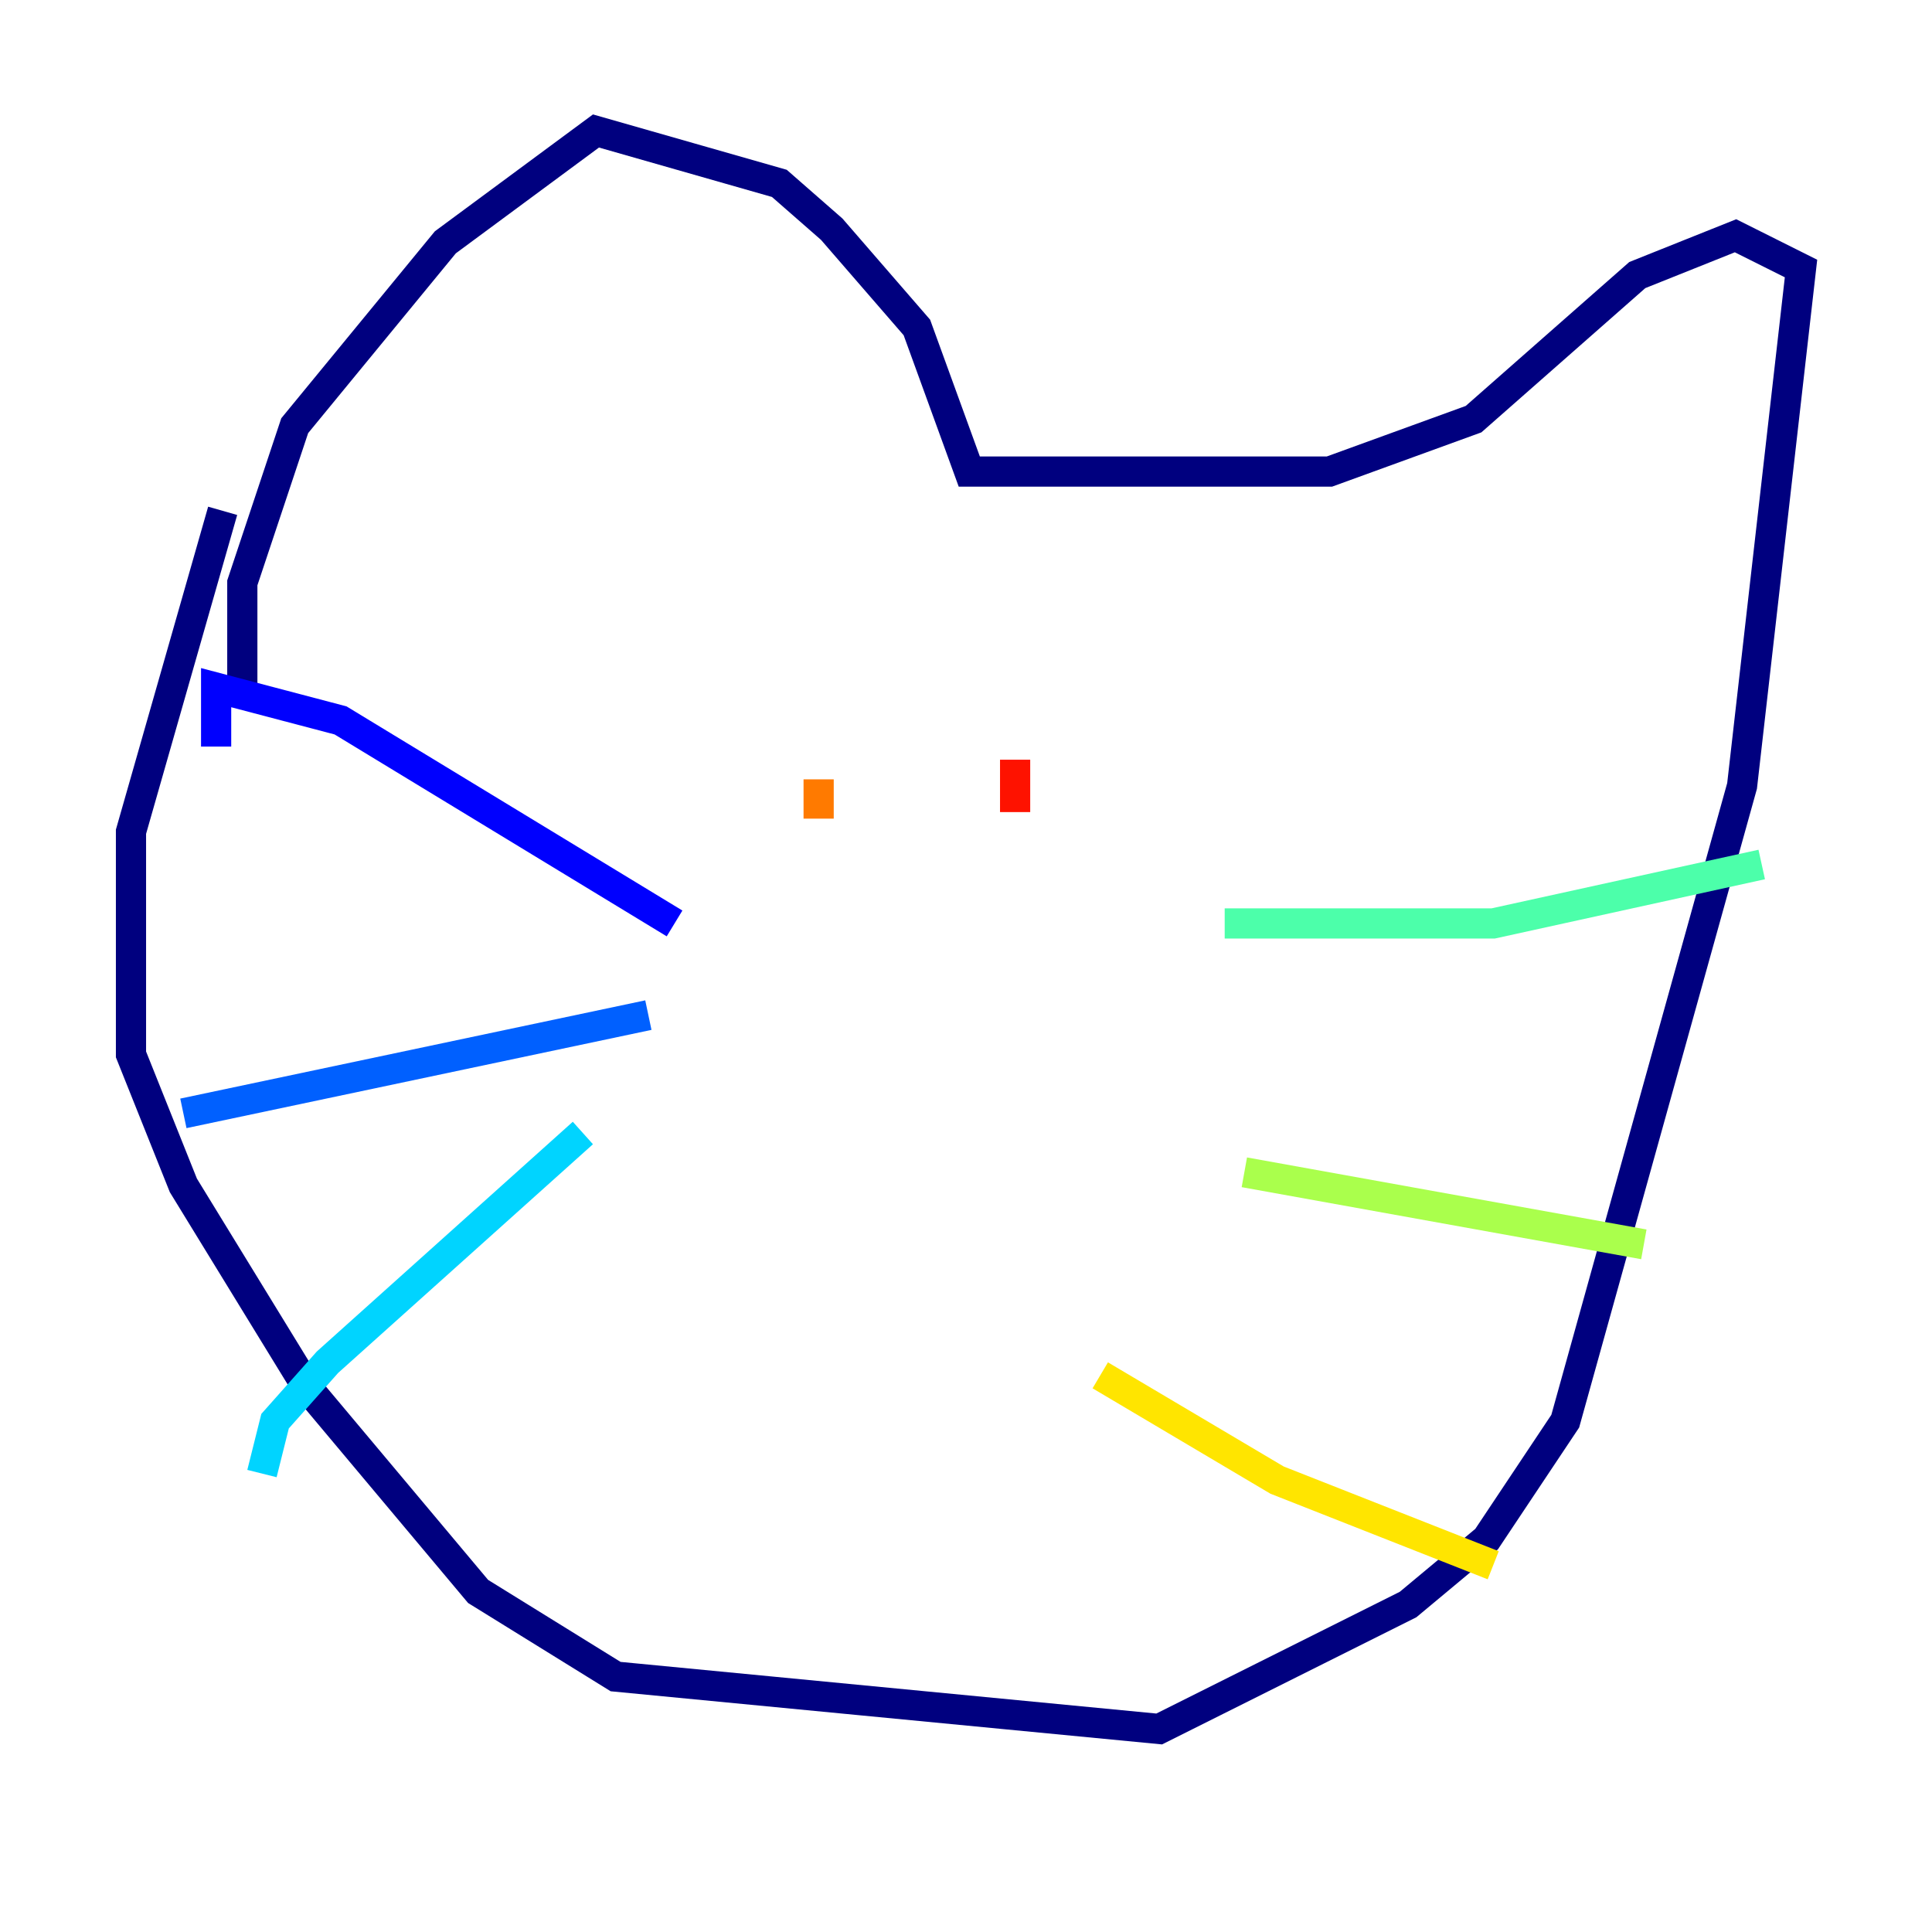 <?xml version="1.0" encoding="utf-8" ?>
<svg baseProfile="tiny" height="128" version="1.2" viewBox="0,0,128,128" width="128" xmlns="http://www.w3.org/2000/svg" xmlns:ev="http://www.w3.org/2001/xml-events" xmlns:xlink="http://www.w3.org/1999/xlink"><defs /><polyline fill="none" points="14.752,33.844 8.678,55.105 8.678,69.858 12.149,78.536 20.393,91.986 31.675,105.437 40.786,111.078 76.8,114.549 93.288,106.305 98.495,101.966 103.702,94.156 115.417,52.068 119.322,17.79 114.983,15.62 108.475,18.224 97.627,27.77 88.081,31.241 64.217,31.241 60.746,21.695 55.105,15.186 51.634,12.149 39.485,8.678 29.505,16.054 19.525,28.203 16.054,38.617 16.054,45.559" stroke="#00007f" stroke-width="2" /><polyline fill="none" points="44.691,61.18 22.563,47.729 14.319,45.559 14.319,49.464" stroke="#0000fe" stroke-width="2" /><polyline fill="none" points="42.956,67.254 12.149,73.763" stroke="#0060ff" stroke-width="2" /><polyline fill="none" points="38.617,75.064 21.695,90.251 18.224,94.156 17.356,97.627" stroke="#00d4ff" stroke-width="2" /><polyline fill="none" points="81.139,61.18 98.929,61.18 116.719,57.275" stroke="#4cffaa" stroke-width="2" /><polyline fill="none" points="82.441,77.668 108.909,82.441" stroke="#aaff4c" stroke-width="2" /><polyline fill="none" points="72.895,91.119 84.61,98.061 98.929,103.702" stroke="#ffe500" stroke-width="2" /><polyline fill="none" points="54.237,51.634 54.237,54.237" stroke="#ff7a00" stroke-width="2" /><polyline fill="none" points="67.254,50.332 67.254,53.803" stroke="#fe1200" stroke-width="2" /><polyline fill="none" points="67.254,54.237 67.254,54.237" stroke="#7f0000" stroke-width="2" /></svg>